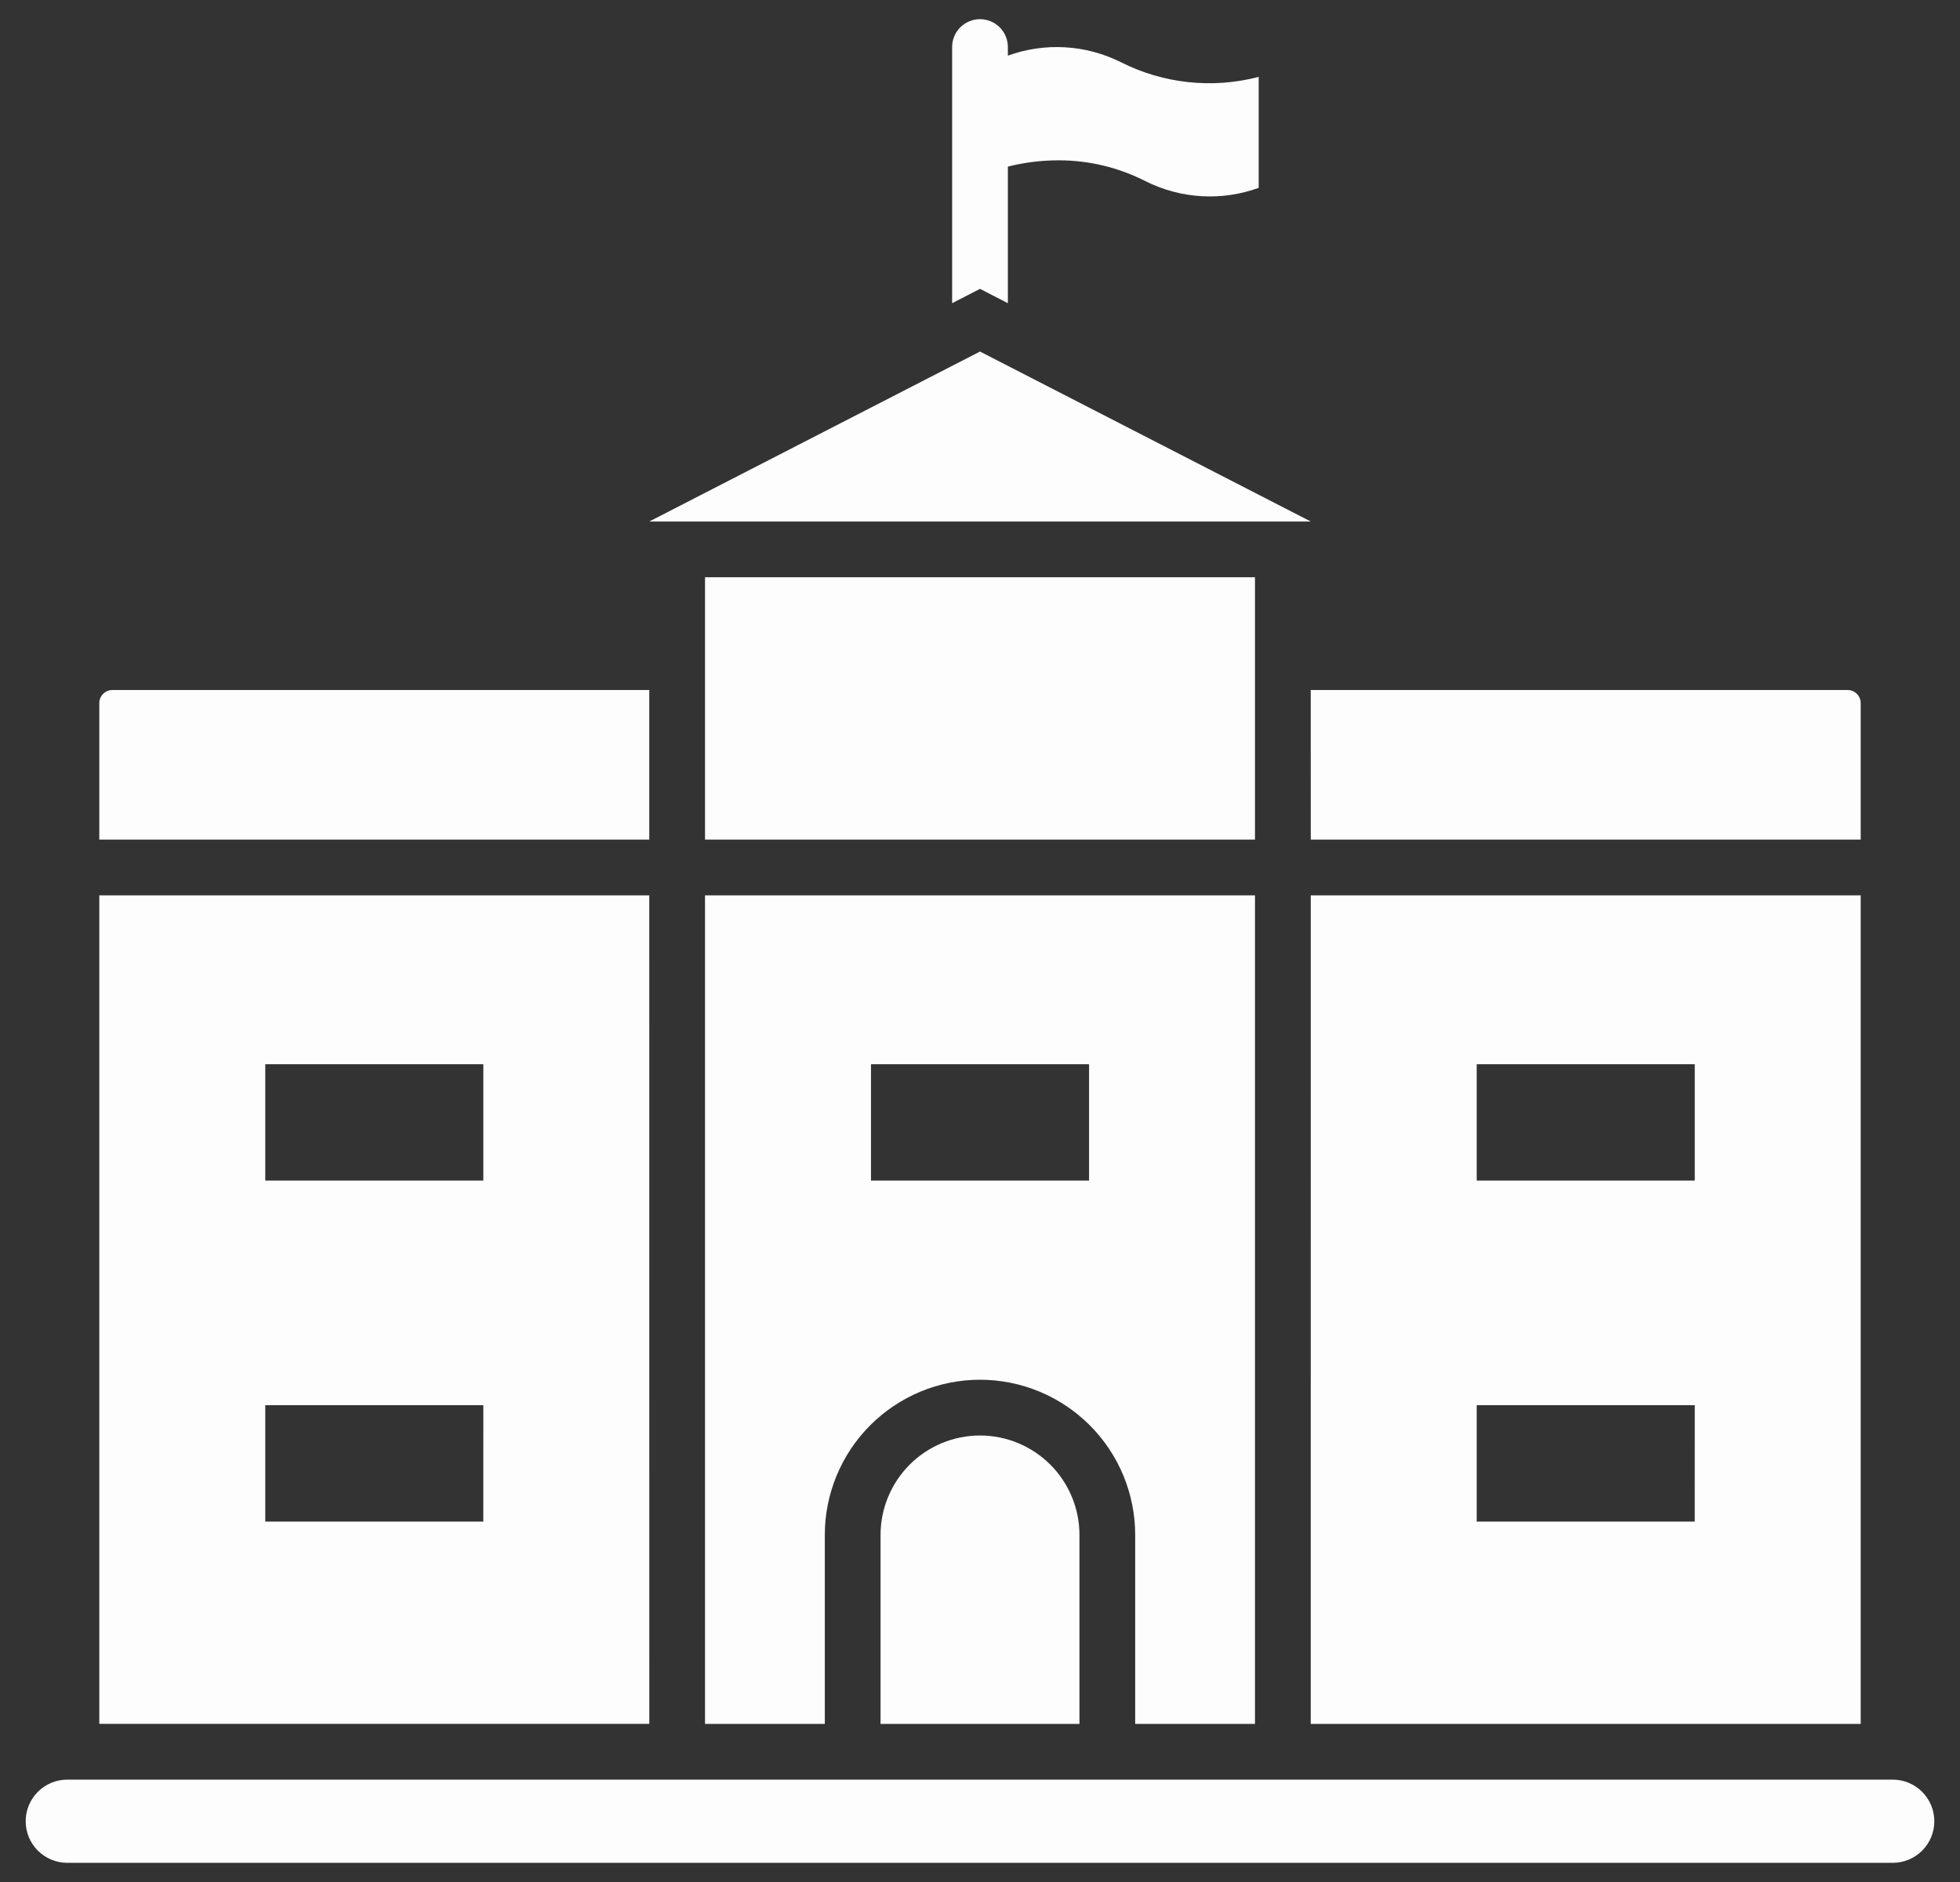 <svg width="50" height="48" viewBox="0 0 50 48" fill="none" xmlns="http://www.w3.org/2000/svg">
<rect x="0" y="0" width="50" height="48" fill="#333333" stroke="none"/>
<path d="M33.438 13.301H16.563L25 8.966L33.438 13.301ZM33.438 22.836H47.467V43.968H33.437L33.438 22.836ZM37.671 30.111H43.234V27.143H37.671L37.671 30.111ZM43.234 35.839H37.671V38.808H43.233L43.234 35.839ZM16.564 43.967H2.533V22.836H16.563L16.564 43.967ZM12.33 35.839H6.767V38.808H12.329L12.33 35.839ZM6.767 30.111H12.33V27.143H6.767L6.767 30.111ZM33.438 21.414H47.467V17.932C47.467 17.844 47.432 17.759 47.369 17.697C47.307 17.634 47.222 17.599 47.133 17.599H33.437L33.438 21.414ZM22.463 39.149V43.968H27.537V39.149C27.537 38.476 27.27 37.831 26.794 37.355C26.318 36.88 25.673 36.612 25 36.612C24.327 36.612 23.682 36.88 23.206 37.355C22.731 37.831 22.463 38.476 22.463 39.149ZM32.015 14.723H17.985V21.414H32.015V14.723ZM16.563 17.599H2.867C2.778 17.599 2.694 17.634 2.631 17.697C2.568 17.759 2.533 17.844 2.533 17.932V21.414H16.563V17.599ZM48.284 45.389H1.716C1.435 45.389 1.165 45.501 0.966 45.7C0.767 45.899 0.655 46.169 0.655 46.45C0.655 46.732 0.767 47.002 0.966 47.2C1.165 47.399 1.435 47.511 1.716 47.511H48.284C48.566 47.511 48.835 47.399 49.034 47.2C49.233 47.002 49.345 46.732 49.345 46.45C49.345 46.169 49.233 45.899 49.034 45.7C48.835 45.501 48.566 45.389 48.284 45.389ZM28.959 43.968V39.149C28.959 38.099 28.542 37.092 27.799 36.35C27.057 35.608 26.05 35.19 25 35.19C23.95 35.19 22.943 35.608 22.201 36.35C21.459 37.092 21.041 38.099 21.041 39.149V43.968H17.985V22.836H32.015V43.968H28.959ZM27.782 27.143H22.219V30.111H27.782V27.143ZM25.711 7.733V4.249C26.132 4.143 26.564 4.09 26.998 4.089C27.776 4.087 28.541 4.272 29.233 4.626C29.676 4.847 30.16 4.976 30.654 5.004C31.149 5.033 31.644 4.96 32.109 4.791V1.961C30.929 2.269 29.676 2.135 28.587 1.583C28.144 1.363 27.66 1.234 27.166 1.206C26.672 1.178 26.177 1.25 25.711 1.419V1.2C25.711 1.011 25.636 0.83 25.503 0.697C25.369 0.564 25.189 0.489 25 0.489C24.812 0.489 24.631 0.564 24.497 0.697C24.364 0.83 24.289 1.011 24.289 1.2V7.733L25 7.367L25.711 7.733Z" fill="#FDFDFD"/>
</svg>
